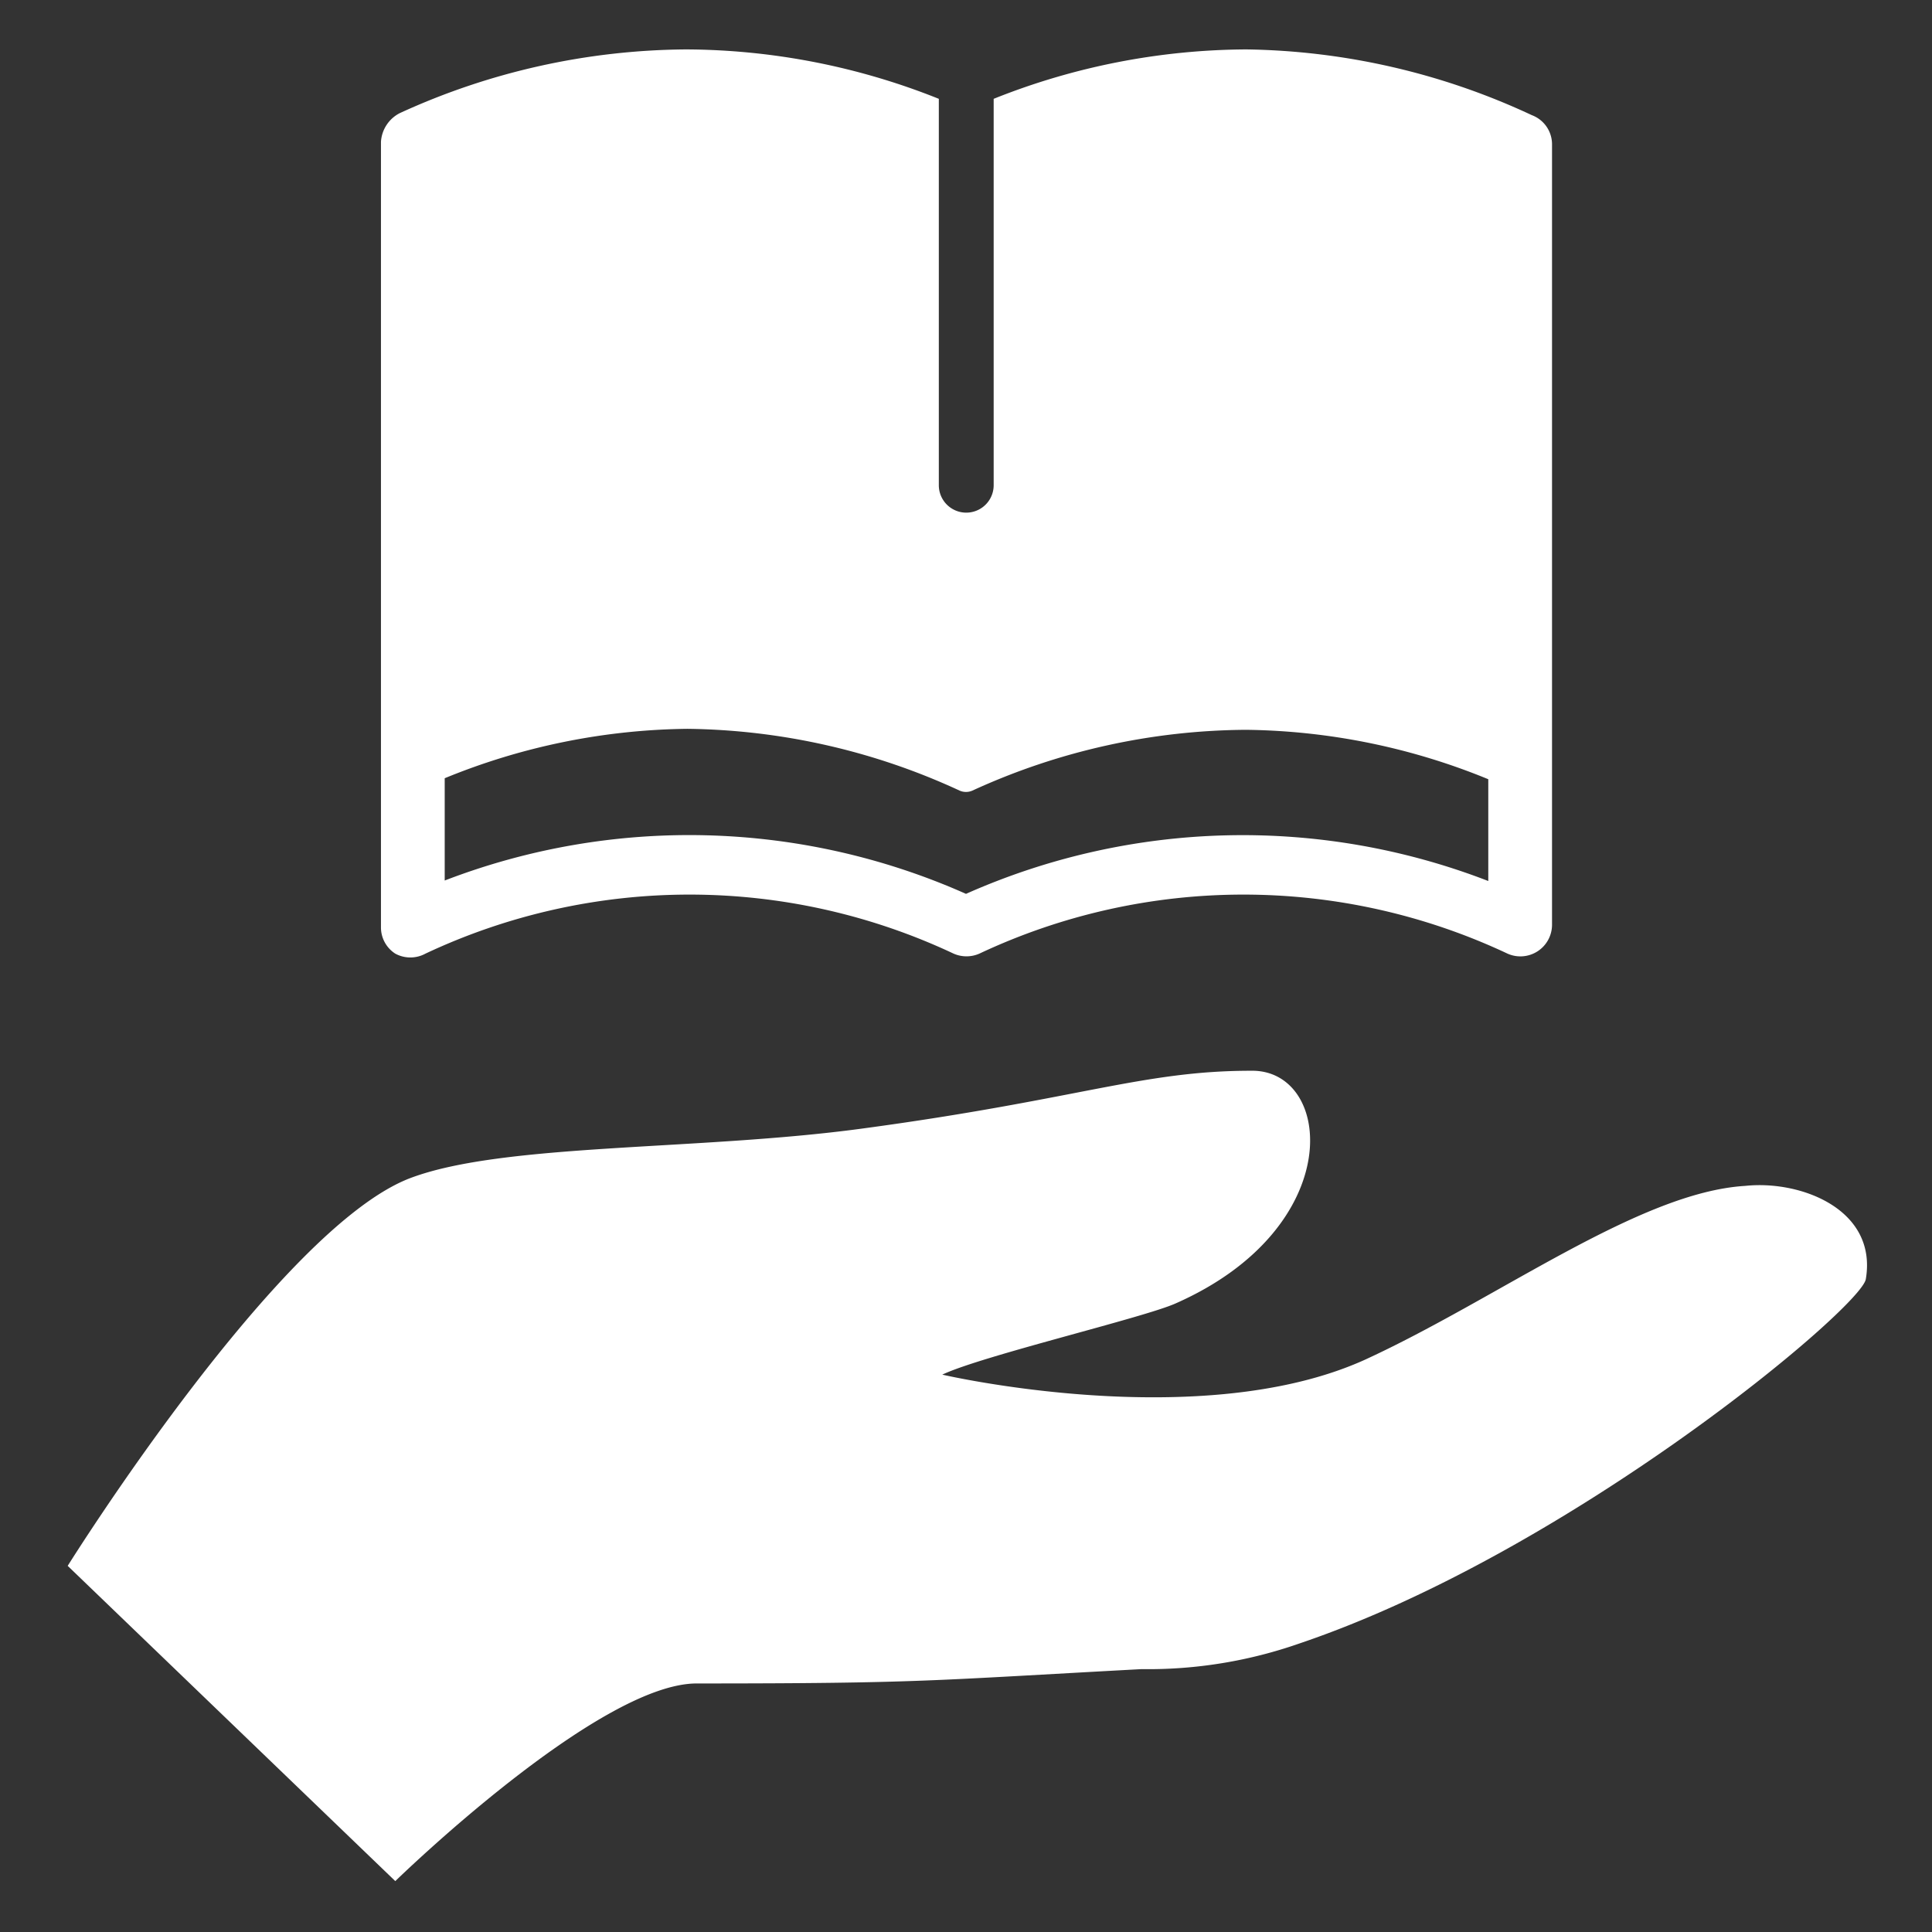 <svg id="Layer_1" data-name="Layer 1" xmlns="http://www.w3.org/2000/svg" viewBox="0 0 39.1 39.1"><rect x="0" y="0" width="39.1" height="39.1" fill="#333333" stroke="none"/><defs><style>.cls-1{fill:#fff;}</style></defs><title>discover_icon</title><path class="cls-1" d="M35.32,24c-2.15.13-5,2.28-7.7,3.52-3.34,1.51-8.55.3-8.55.3.8-.38,4.07-1.15,4.72-1.44,3.49-1.54,3.19-4.74,1.53-4.71-2.2,0-3.49.58-7.87,1.17-3.32.45-7.25.29-9.14,1-2.66,1-6.94,7.85-6.94,7.85L8,38.07s4.1-4,6.1-4c4.55,0,4.73-.06,9-.29a9.28,9.28,0,0,0,3.2-.52c5.47-1.85,11.35-6.78,11.46-7.37C38,24.48,36.45,23.88,35.32,24Z"/><path class="cls-1" d="M8,19.3a.64.64,0,0,0,.61,0,12.55,12.55,0,0,1,10.69,0,.65.65,0,0,0,.52,0,12.55,12.55,0,0,1,10.69,0,.64.64,0,0,0,.9-.58V2.91A.63.63,0,0,0,31,2.33,14.09,14.09,0,0,0,25.22,1a13.92,13.92,0,0,0-5.11,1V9.82a.55.55,0,1,1-1.11,0V2a13.9,13.9,0,0,0-5.11-1,14.1,14.1,0,0,0-5.8,1.29.7.7,0,0,0-.38.58V18.77A.63.63,0,0,0,8,19.3Zm1-3.55a13.3,13.3,0,0,1,4.91-1A13.46,13.46,0,0,1,19.42,16a.32.32,0,0,0,.26,0,13.46,13.46,0,0,1,5.54-1.23,13.29,13.29,0,0,1,4.9,1v2.06a13.78,13.78,0,0,0-10.57.26A13.78,13.78,0,0,0,9,17.82V15.76Z"/></svg>